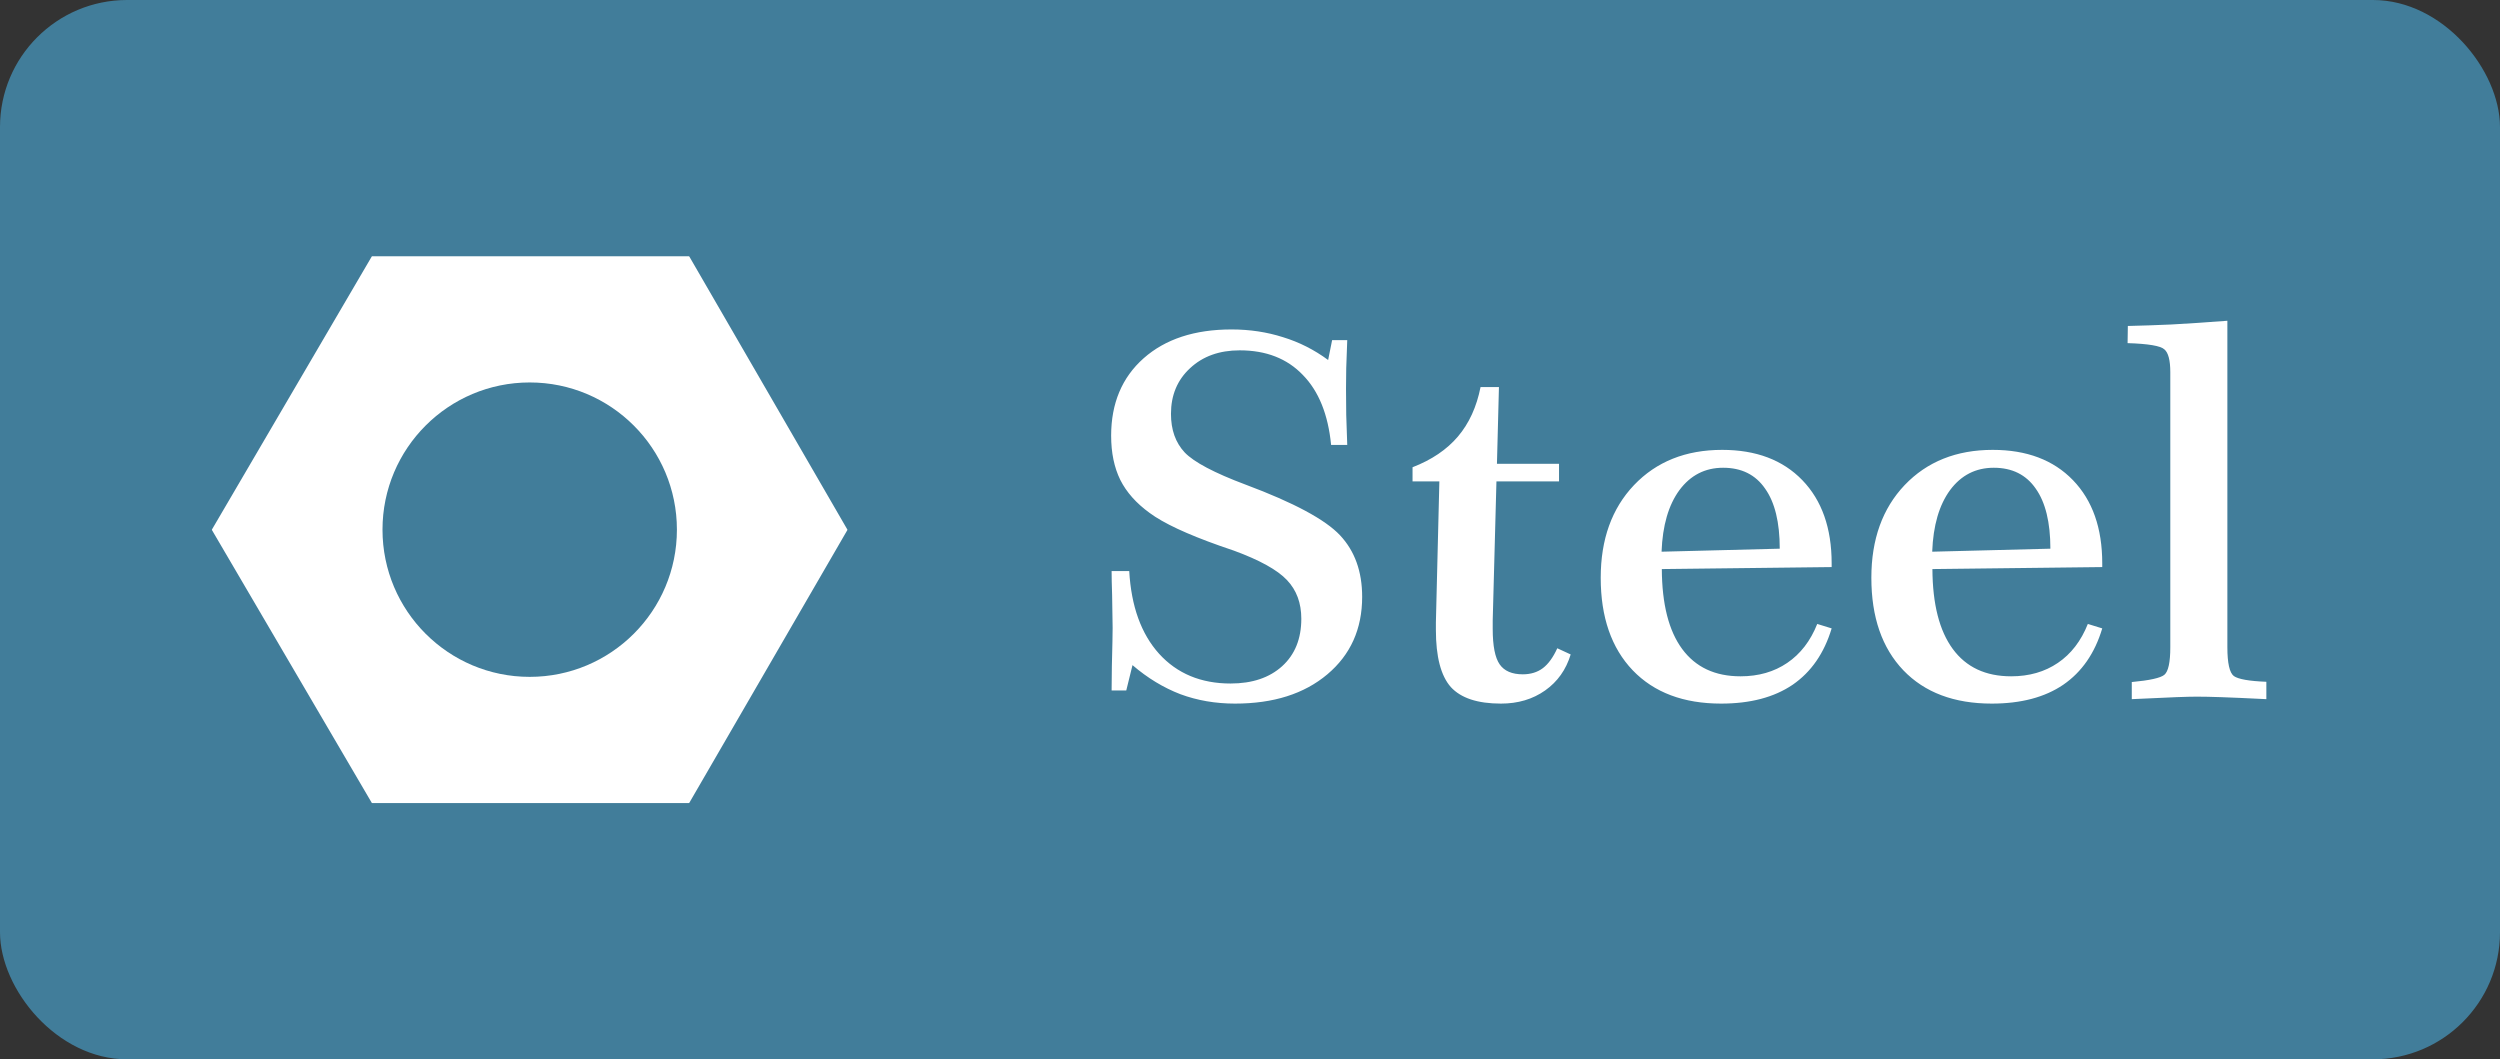 <svg width="59" height="25" viewBox="0 0 59 25" fill="none" xmlns="http://www.w3.org/2000/svg">
<rect x="0" y="0" width="59" height="25" fill="#333333" stroke="none"/>
<rect width="59" height="25" rx="3" fill="#417D9A"/>
<path fill-rule="evenodd" clip-rule="evenodd" d="M5.002 12.509C5 12.506 5 12.502 5.001 12.498L8.773 6.054C8.775 6.05 8.779 6.048 8.783 6.048H16.259C16.262 6.048 16.266 6.05 16.268 6.054L19.998 12.498C20 12.502 20 12.506 19.998 12.509L16.268 18.946C16.266 18.95 16.262 18.952 16.259 18.952H8.783C8.779 18.952 8.775 18.95 8.773 18.946L5.002 12.509ZM15.975 12.5C15.975 14.419 14.42 15.974 12.501 15.974C10.583 15.974 9.027 14.419 9.027 12.5C9.027 10.581 10.583 9.026 12.501 9.026C14.42 9.026 15.975 10.581 15.975 12.5Z" fill="white"/>
<path d="M31.344 8.496L31.438 8.027H31.795C31.787 8.277 31.779 8.498 31.771 8.689C31.768 8.881 31.766 9.041 31.766 9.17C31.766 9.365 31.768 9.572 31.771 9.791C31.779 10.01 31.787 10.246 31.795 10.5H31.414C31.344 9.781 31.121 9.23 30.746 8.848C30.375 8.461 29.879 8.268 29.258 8.268C28.777 8.268 28.387 8.408 28.086 8.689C27.785 8.967 27.635 9.326 27.635 9.768C27.635 10.143 27.742 10.445 27.957 10.676C28.176 10.906 28.656 11.16 29.398 11.438C30.535 11.863 31.277 12.262 31.625 12.633C31.973 13.004 32.147 13.488 32.147 14.086C32.147 14.844 31.873 15.453 31.326 15.914C30.779 16.375 30.053 16.605 29.146 16.605C28.686 16.605 28.256 16.531 27.857 16.383C27.459 16.23 27.082 16.002 26.727 15.697L26.58 16.295H26.234C26.234 16.158 26.236 15.967 26.24 15.721C26.252 15.256 26.258 14.955 26.258 14.818C26.258 14.701 26.254 14.443 26.246 14.045C26.238 13.803 26.234 13.613 26.234 13.477H26.65C26.697 14.309 26.932 14.959 27.354 15.428C27.779 15.896 28.342 16.131 29.041 16.131C29.553 16.131 29.959 15.994 30.26 15.721C30.561 15.447 30.711 15.074 30.711 14.602C30.711 14.23 30.598 13.926 30.371 13.688C30.145 13.449 29.729 13.219 29.123 12.996C29.049 12.969 28.936 12.93 28.783 12.879C28.01 12.605 27.459 12.348 27.131 12.105C26.814 11.875 26.584 11.615 26.439 11.326C26.295 11.033 26.223 10.685 26.223 10.283C26.223 9.518 26.479 8.908 26.99 8.455C27.502 8.002 28.193 7.775 29.064 7.775C29.494 7.775 29.898 7.836 30.277 7.957C30.66 8.074 31.016 8.254 31.344 8.496ZM34.941 9.135H35.375L35.328 10.945H36.793V11.361H35.316L35.228 14.643V14.842C35.228 15.244 35.283 15.523 35.393 15.68C35.502 15.836 35.684 15.914 35.938 15.914C36.125 15.914 36.283 15.865 36.412 15.768C36.541 15.67 36.654 15.514 36.752 15.299L37.068 15.445C36.959 15.805 36.758 16.088 36.465 16.295C36.172 16.502 35.824 16.605 35.422 16.605C34.871 16.605 34.477 16.475 34.238 16.213C34.004 15.947 33.887 15.498 33.887 14.865V14.69L33.969 11.361H33.336V11.027C33.789 10.852 34.147 10.609 34.408 10.301C34.67 9.992 34.848 9.604 34.941 9.135ZM39.219 13.43C39.223 14.258 39.383 14.887 39.699 15.316C40.016 15.746 40.475 15.961 41.076 15.961C41.502 15.961 41.869 15.855 42.178 15.645C42.49 15.434 42.727 15.127 42.887 14.725L43.227 14.83C43.051 15.416 42.744 15.859 42.307 16.16C41.869 16.457 41.307 16.605 40.619 16.605C39.732 16.605 39.037 16.344 38.533 15.82C38.029 15.293 37.777 14.565 37.777 13.635C37.777 12.729 38.039 12 38.562 11.449C39.09 10.895 39.783 10.617 40.643 10.617C41.443 10.617 42.074 10.855 42.535 11.332C42.996 11.809 43.227 12.463 43.227 13.295V13.383L39.219 13.43ZM39.213 13.02L42.002 12.949C42.002 12.328 41.887 11.855 41.656 11.531C41.43 11.203 41.1 11.039 40.666 11.039C40.24 11.039 39.897 11.215 39.635 11.566C39.377 11.918 39.236 12.402 39.213 13.02ZM45.605 13.43C45.609 14.258 45.77 14.887 46.086 15.316C46.402 15.746 46.861 15.961 47.463 15.961C47.889 15.961 48.256 15.855 48.565 15.645C48.877 15.434 49.113 15.127 49.273 14.725L49.613 14.83C49.438 15.416 49.131 15.859 48.693 16.16C48.256 16.457 47.693 16.605 47.006 16.605C46.119 16.605 45.424 16.344 44.92 15.82C44.416 15.293 44.164 14.565 44.164 13.635C44.164 12.729 44.426 12 44.949 11.449C45.477 10.895 46.17 10.617 47.029 10.617C47.83 10.617 48.461 10.855 48.922 11.332C49.383 11.809 49.613 12.463 49.613 13.295V13.383L45.605 13.43ZM45.6 13.02L48.389 12.949C48.389 12.328 48.273 11.855 48.043 11.531C47.816 11.203 47.486 11.039 47.053 11.039C46.627 11.039 46.283 11.215 46.022 11.566C45.764 11.918 45.623 12.402 45.6 13.02ZM51.219 8.783C51.219 8.502 51.172 8.322 51.078 8.244C50.988 8.162 50.699 8.113 50.211 8.098L50.217 7.693C50.533 7.686 50.875 7.674 51.242 7.658C51.609 7.639 52.051 7.609 52.566 7.57V15.275C52.566 15.65 52.617 15.877 52.719 15.955C52.824 16.029 53.08 16.074 53.486 16.09V16.5C53.018 16.477 52.662 16.461 52.42 16.453C52.182 16.445 51.99 16.441 51.846 16.441C51.732 16.441 51.57 16.445 51.359 16.453C51.148 16.461 50.799 16.477 50.31 16.5V16.096C50.732 16.057 50.988 16 51.078 15.926C51.172 15.848 51.219 15.631 51.219 15.275V8.783Z" fill="white"/>
</svg>
